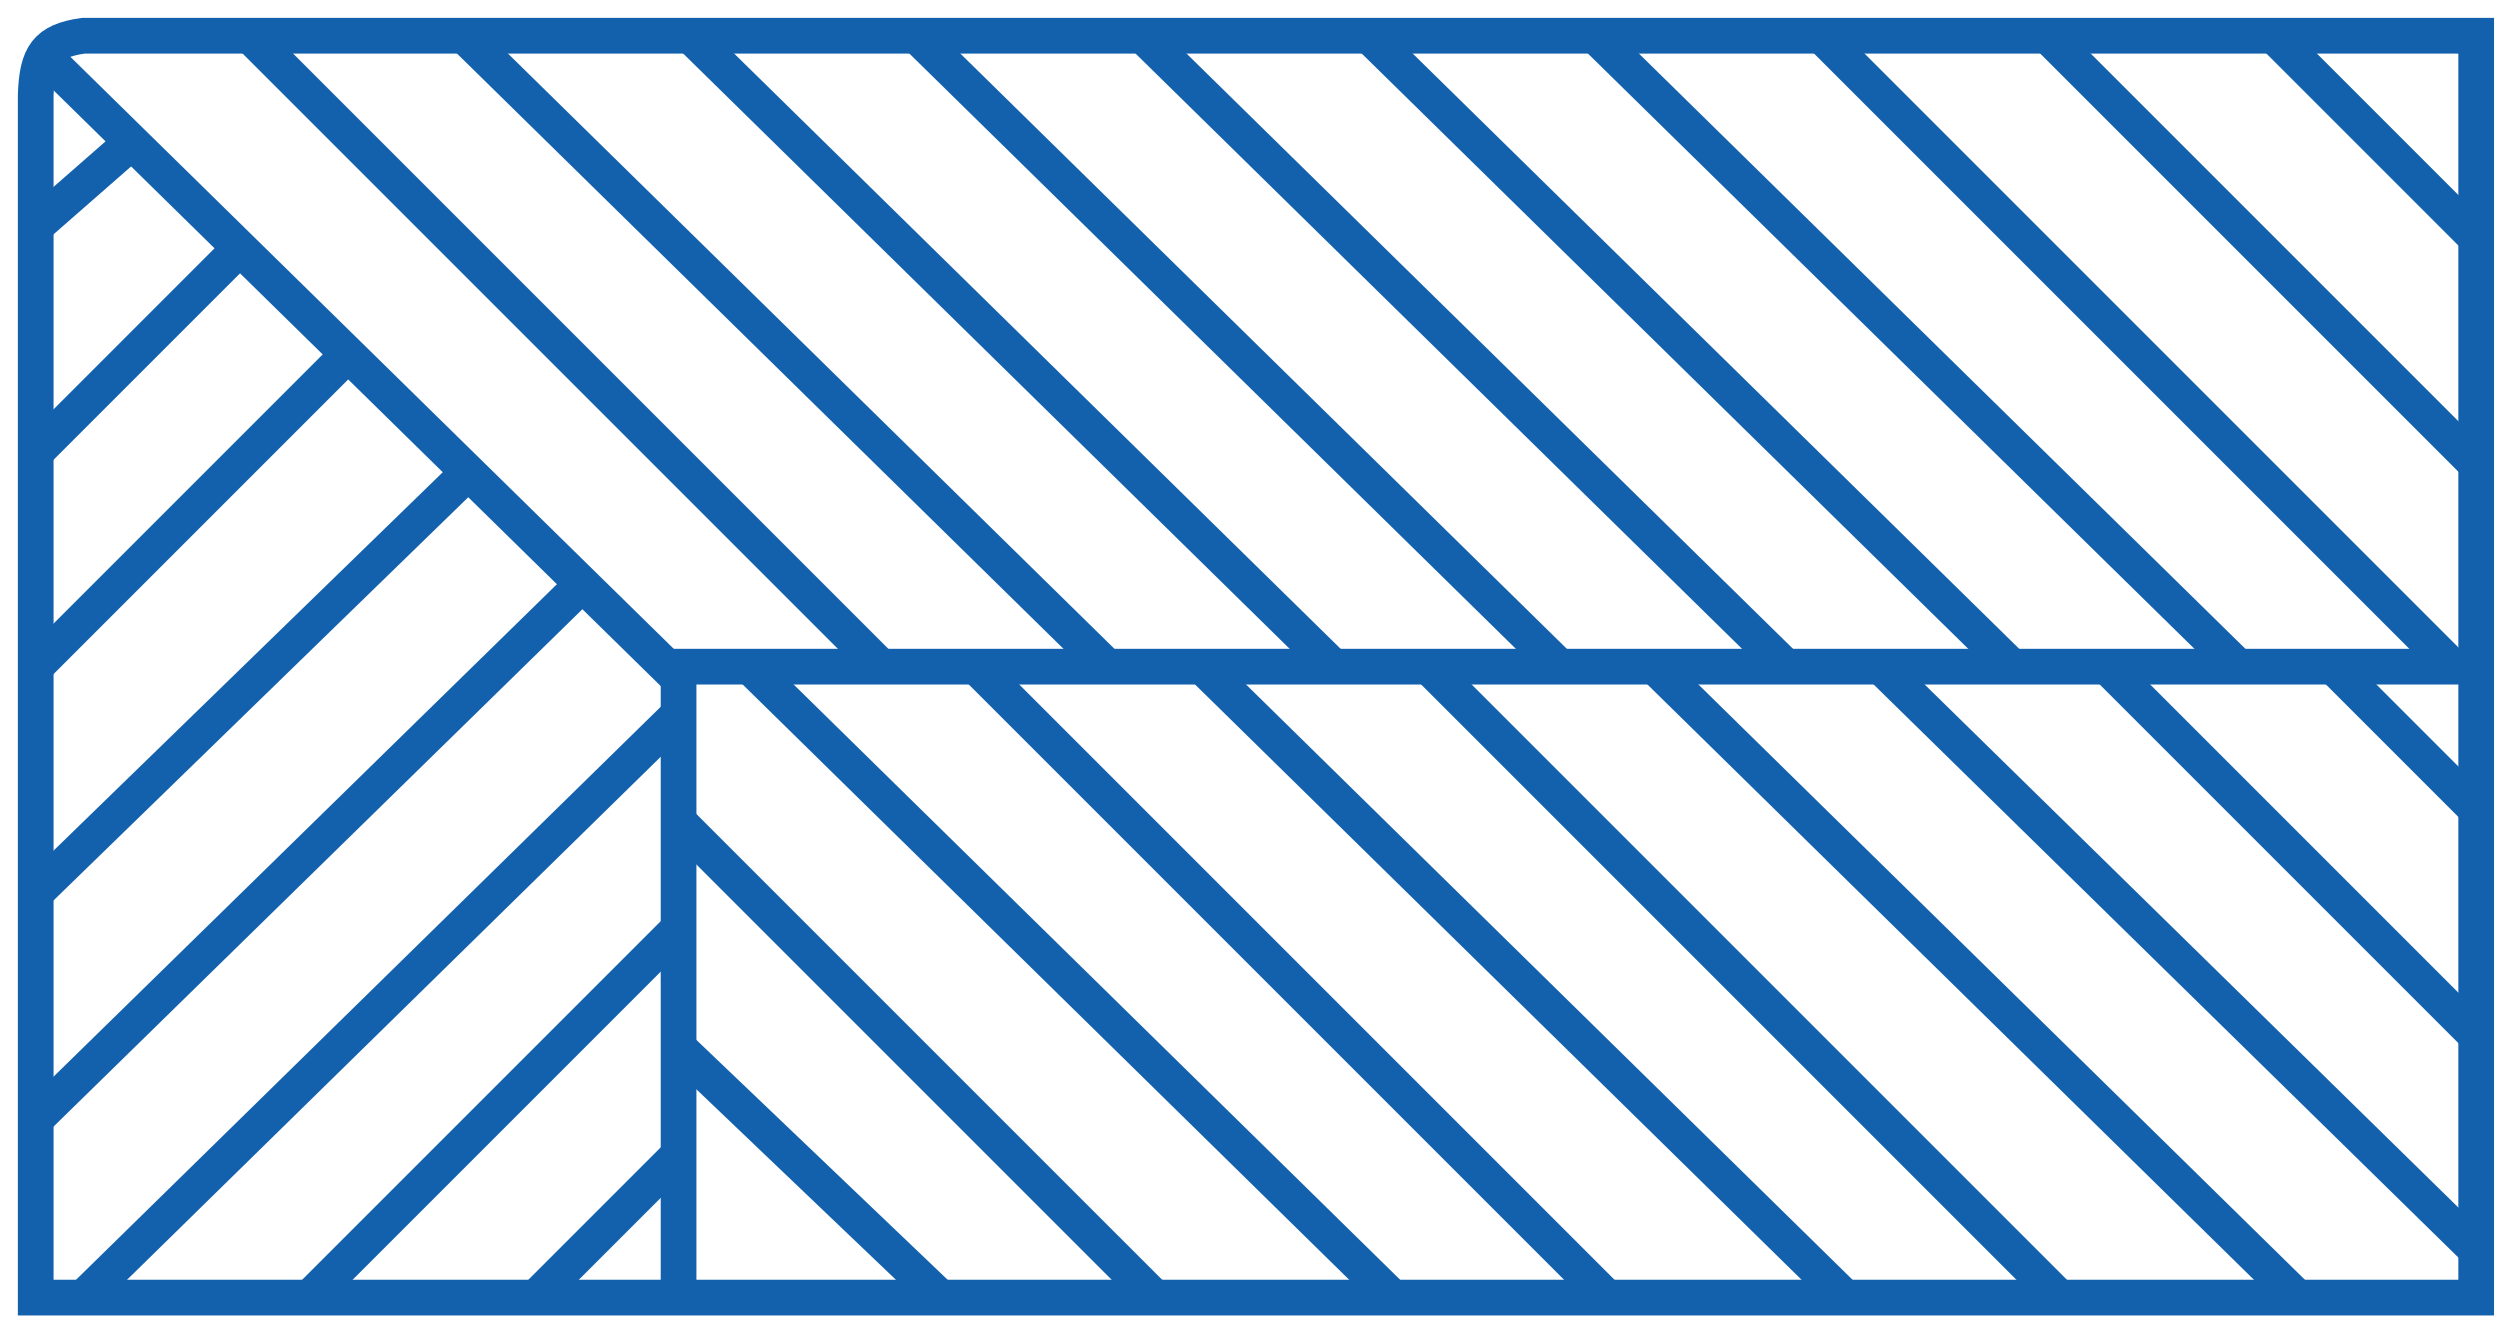 <svg width="105" height="56" viewBox="0 0 105 56" fill="none" xmlns="http://www.w3.org/2000/svg">
<path d="M1.5 54.5H104V1.5H3.5C1.946 1.721 1.555 2.311 1.5 4V54.5Z" stroke="#1361AD" stroke-width="1.5"/>
<path d="M28.5 54.5V28H104" stroke="#1361AD" stroke-width="1.5"/>
<path d="M22.5 54.5L28.5 48.5" stroke="#1361AD" stroke-width="1.5"/>
<path d="M13 54.5L28.5 39" stroke="#1361AD" stroke-width="1.5"/>
<path d="M3.5 54.5L28.5 30" stroke="#1361AD" stroke-width="1.5"/>
<path d="M1.5 47L24.5 24.5" stroke="#1361AD" stroke-width="1.5"/>
<path d="M1.5 37.5L19.5 20" stroke="#1361AD" stroke-width="1.5"/>
<path d="M1.5 28L14.5 15" stroke="#1361AD" stroke-width="1.5"/>
<path d="M1.5 19L10 10.5" stroke="#1361AD" stroke-width="1.5"/>
<path d="M1.5 9.5L5.5 6" stroke="#1361AD" stroke-width="1.5"/>
<path d="M2 2.5L28.5 28.5" stroke="#1361AD" stroke-width="1.5"/>
<path d="M28.5 44L39.5 54.5" stroke="#1361AD" stroke-width="1.5"/>
<path d="M28.5 34.5L48.5 54.5" stroke="#1361AD" stroke-width="1.5"/>
<path d="M31.5 28L58.5 54.5" stroke="#1361AD" stroke-width="1.5"/>
<path d="M41 28L67.5 54.5" stroke="#1361AD" stroke-width="1.5"/>
<path d="M50.5 28L77.5 54.5" stroke="#1361AD" stroke-width="1.5"/>
<path d="M60 28L86.5 54.5" stroke="#1361AD" stroke-width="1.5"/>
<path d="M69.5 28L96.5 54.5" stroke="#1361AD" stroke-width="1.5"/>
<path d="M79 28L104 52.5" stroke="#1361AD" stroke-width="1.5"/>
<path d="M88.5 28L104 43.5" stroke="#1361AD" stroke-width="1.5"/>
<path d="M98 28L104 34" stroke="#1361AD" stroke-width="1.5"/>
<path d="M10.5 1.5L37 28" stroke="#1361AD" stroke-width="1.5"/>
<path d="M19.5 1.5L46.5 28" stroke="#1361AD" stroke-width="1.5"/>
<path d="M29 1.5L56 28" stroke="#1361AD" stroke-width="1.5"/>
<path d="M38.5 1.5L65.5 28" stroke="#1361AD" stroke-width="1.5"/>
<path d="M48 1.5L75 28" stroke="#1361AD" stroke-width="1.5"/>
<path d="M57.5 1.5L84.5 28" stroke="#1361AD" stroke-width="1.5"/>
<path d="M67 1.5L94 28" stroke="#1361AD" stroke-width="1.5"/>
<path d="M76.5 1.5L103 28" stroke="#1361AD" stroke-width="1.5"/>
<path d="M86 1.5L104 19.5" stroke="#1361AD" stroke-width="1.5"/>
<path d="M95.5 1.5L104 10" stroke="#1361AD" stroke-width="1.5"/>
</svg>
